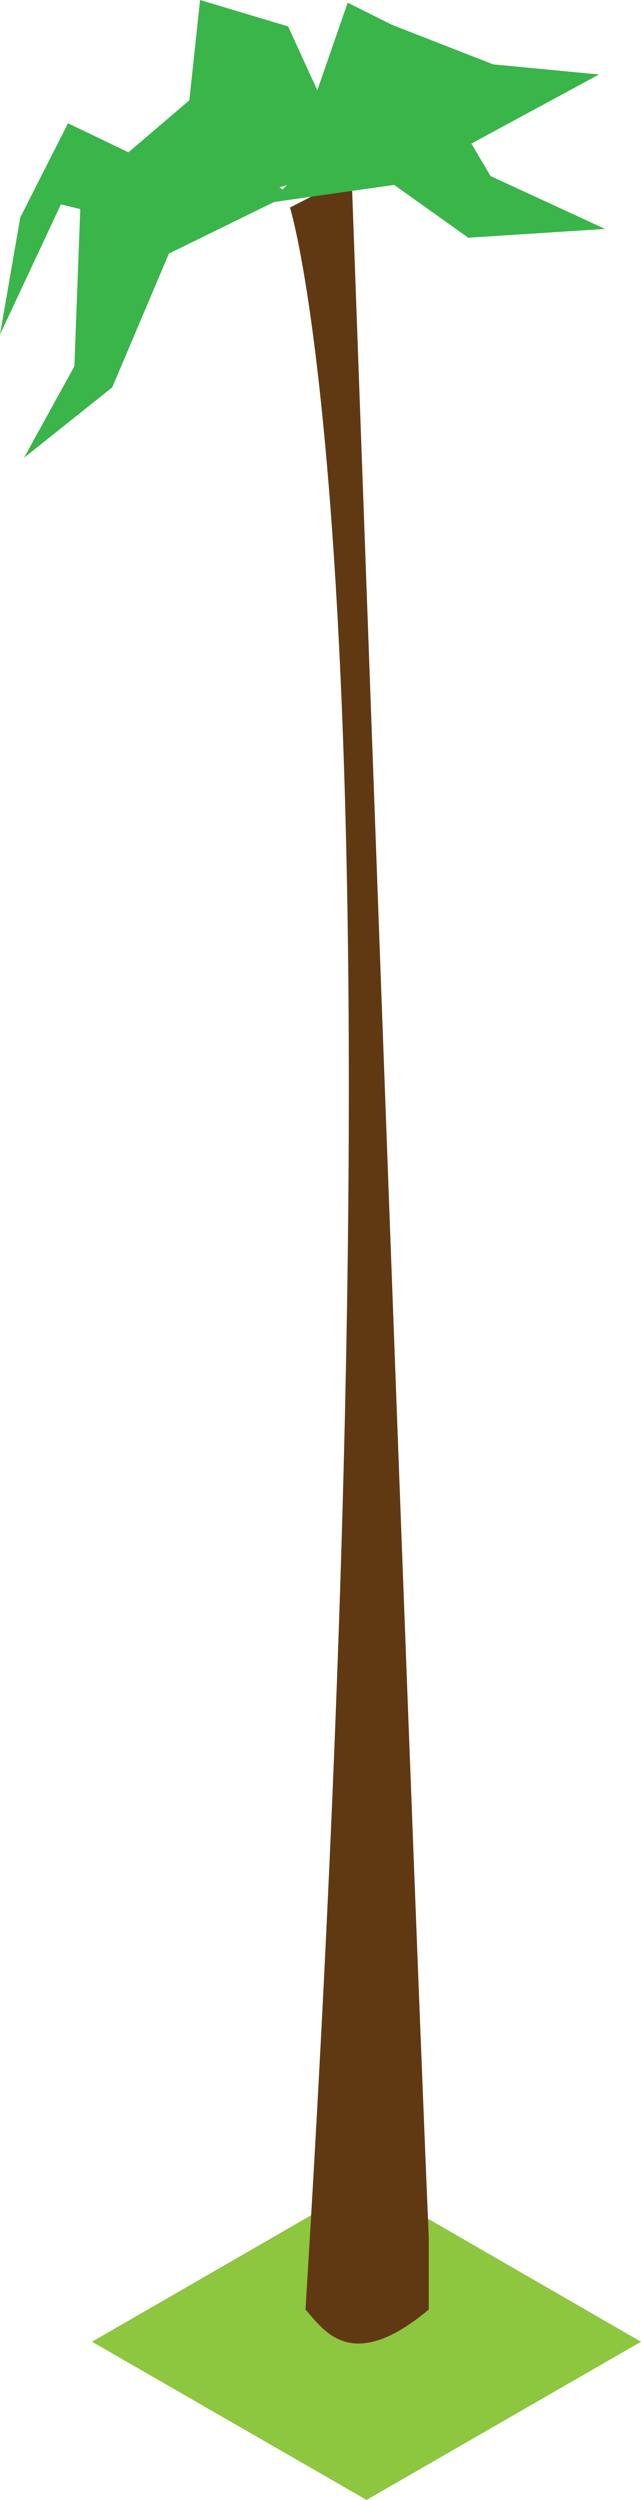 <?xml version="1.0" encoding="utf-8"?>
<!-- Generator: Adobe Illustrator 17.0.0, SVG Export Plug-In . SVG Version: 6.00 Build 0)  -->
<!DOCTYPE svg PUBLIC "-//W3C//DTD SVG 1.1//EN" "http://www.w3.org/Graphics/SVG/1.1/DTD/svg11.dtd">
<svg version="1.1" id="Layer_1" xmlns="http://www.w3.org/2000/svg" xmlns:xlink="http://www.w3.org/1999/xlink" x="0px" y="0px"
	 width="24.269px" height="94.646px" viewBox="0 0 24.269 94.646" enable-background="new 0 0 24.269 94.646" xml:space="preserve">
<g>
	<polygon fill="#8DC63F" points="24.269,88.657 13.878,82.657 3.484,88.657 13.877,94.646 	"/>
	<path fill="#603913" d="M16.232,87.44c-2.975,2.495-4.009,0.715-4.666,0c4.009-64.983-0.587-79.582-0.587-79.582l2.334-1.197
		c0,0,2.148,59.756,2.919,78.02"/>
	<polygon fill="#39B54A" points="10.979,7.352 6.395,9.6 4.248,14.667 0.908,17.333 2.816,13.866 3.056,7.467 7.827,5.333 	"/>
	<polygon fill="#39B54A" points="13.313,6.261 10.908,1 7.575,0 7.169,3.797 4.864,5.768 2.575,4.667 0.768,8.231 0,12.667 
		2.305,7.739 4.352,8.231 4.864,10.695 8.449,7.739 	"/>
	<polygon fill="#39B54A" points="10.241,7.667 15.234,2.333 16.795,3.667 18.575,6.667 22.908,8.667 17.731,9 14.923,7 	"/>
	<polygon fill="#39B54A" points="10.941,6.508 13.164,0.102 14.835,0.938 18.672,2.437 22.678,2.82 17.313,5.725 14.435,4.6 	"/>
</g>
</svg>
